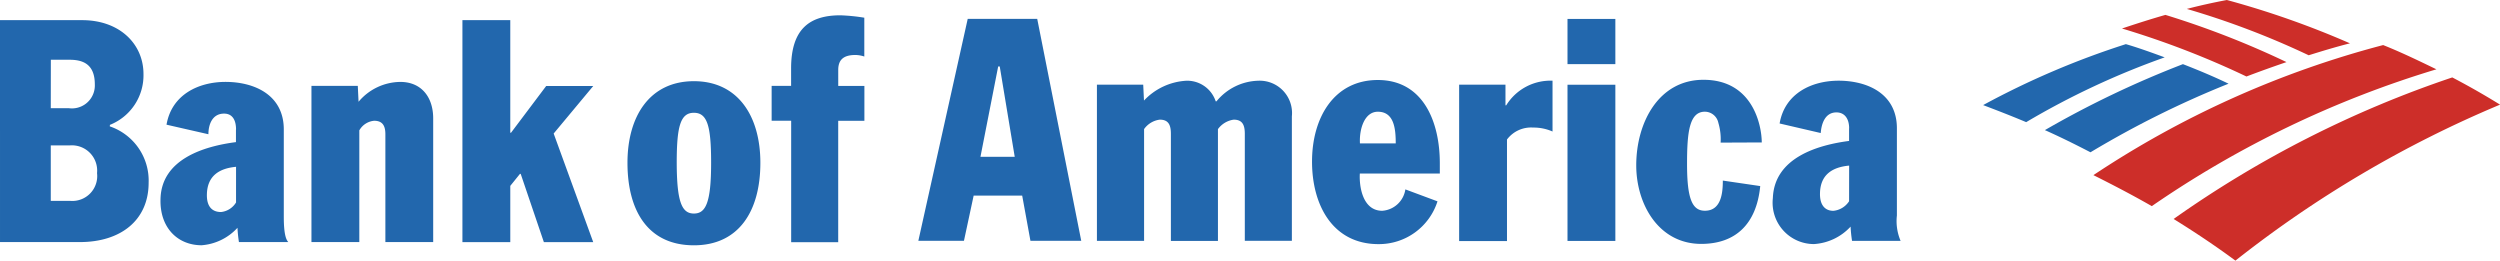<svg id="Group_6064" data-name="Group 6064" xmlns="http://www.w3.org/2000/svg" width="269.721" height="28.118" viewBox="0 0 269.721 28.118">
  <g id="Group_6063" data-name="Group 6063" transform="translate(213.951)">
    <path id="Path_4752" data-name="Path 4752" d="M678.5,69.47c1.659.646,3.312,1.334,4.921,2.109a103.835,103.835,0,0,0-14.895,7.4c-1.606-.831-3.265-1.658-4.921-2.392A105.9,105.9,0,0,1,678.5,69.47Zm-6.158-2.159a89.008,89.008,0,0,0-15.4,6.576c1.565.594,3.126,1.2,4.645,1.84a84.966,84.966,0,0,1,14.945-6.99c-1.388-.506-2.768-1.012-4.188-1.426Z" transform="translate(-656.937 -62.549)" fill="#2267ad" fill-rule="evenodd"/>
    <path id="Path_4753" data-name="Path 4753" d="M700,65.114a95.4,95.4,0,0,0-13.06-5.091c-1.606.458-3.171.963-4.686,1.468a93.9,93.9,0,0,1,13.427,5.179c1.431-.546,2.856-1.055,4.324-1.556Zm6.855-2.02a95.485,95.485,0,0,0-13.287-4.678c-1.473.279-2.9.593-4.319.963a88.686,88.686,0,0,1,13.148,5c1.467-.458,2.981-.917,4.458-1.289Zm11.036,3.674a115.958,115.958,0,0,0-30.067,15.273c2.3,1.423,4.5,2.891,6.669,4.493a122.159,122.159,0,0,1,28.549-16.829q-2.535-1.568-5.155-2.937Zm-7.45-3.493A103.9,103.9,0,0,0,679.17,77.311c2.109,1.054,4.231,2.159,6.3,3.344a109.888,109.888,0,0,1,30.708-14.762c-1.887-.911-3.771-1.828-5.741-2.612Z" transform="translate(-667.267 -58.416)" fill="#cd2e29" fill-rule="evenodd"/>
  </g>
  <path id="Path_4754" data-name="Path 4754" d="M332.188,68.607c4.749,0,7.169,3.764,7.169,8.806,0,5.221-2.332,8.9-7.169,8.9-4.921,0-7.169-3.678-7.169-8.9C325.019,72.365,327.438,68.607,332.188,68.607Zm0,14.279c1.289,0,1.855-1.2,1.855-5.481,0-3.931-.4-5.389-1.855-5.389s-1.855,1.456-1.855,5.389C330.342,81.689,330.9,82.887,332.188,82.887Zm10.485-10.009h-2.1V69.112h2.1V67.226c0-4.19,1.93-5.727,5.321-5.727a20.4,20.4,0,0,1,2.577.259v4.189a3.209,3.209,0,0,0-.958-.167c-1.372,0-1.855.592-1.855,1.623V69.12h2.822v3.764h-2.825V85.979h-5.075v-13.1Zm-59.885.944c0-1.031-.4-1.716-1.289-1.716-1.289,0-1.692,1.2-1.692,2.226L275.288,73.3c.557-3.253,3.466-4.616,6.366-4.616,3.065,0,6.286,1.37,6.286,5.134v9.411c0,1.882.245,2.474.483,2.733H283.1a14.34,14.34,0,0,1-.157-1.536,5.843,5.843,0,0,1-3.867,1.882c-2.577,0-4.519-1.882-4.437-4.962.082-4.356,4.749-5.727,8.14-6.165v-1.36Zm0,4.023c-1.774.167-3.146.944-3.146,3.079,0,1.2.558,1.8,1.529,1.8a2.161,2.161,0,0,0,1.617-1.031Zm13.3-3.941V85.966h-5.164V69.112h5l.082,1.716a5.955,5.955,0,0,1,4.506-2.142c2.257,0,3.546,1.623,3.546,3.931V85.966H298.9V74.333c0-.944-.326-1.456-1.216-1.456a2.045,2.045,0,0,0-1.592,1.031Zm11.123-11.885h5.164V74.166h.082l3.791-5.038h5.077l-4.269,5.127,4.268,11.717H316l-2.5-7.363h-.082L312.376,79.9v6.074h-5.164V62.019ZM269.166,73.482a6.175,6.175,0,0,1,4.192,6.072c0,4.1-3.065,6.411-7.414,6.411h-8.622V62.023h8.868c4.036,0,6.612,2.567,6.612,5.813a5.75,5.75,0,0,1-3.622,5.483l-.013.167ZM262.8,81.519h2.092a2.685,2.685,0,0,0,2.9-2.993,2.727,2.727,0,0,0-2.441-2.986,2.7,2.7,0,0,0-.46-.007H262.8Zm0-10h1.93a2.472,2.472,0,0,0,2.8-2.1,2.516,2.516,0,0,0,.022-.471c0-2.308-1.448-2.654-2.745-2.654h-2Zm194.023,2.172c0-1.031-.483-1.716-1.372-1.716-1.216,0-1.617,1.2-1.692,2.226l-4.437-1.031c.558-3.252,3.466-4.616,6.367-4.616,3.065,0,6.286,1.37,6.286,5.134V83.1a5.421,5.421,0,0,0,.4,2.734h-5.239a14.354,14.354,0,0,1-.157-1.536,5.859,5.859,0,0,1-3.949,1.882,4.459,4.459,0,0,1-4.437-4.961c.157-4.356,4.838-5.727,8.223-6.165V73.688Zm0,4.023c-1.774.167-3.146.944-3.146,3.079,0,1.2.558,1.8,1.448,1.8a2.291,2.291,0,0,0,1.692-1.031Zm-52.791.852c-.082,1.456.326,4.023,2.419,4.023a2.714,2.714,0,0,0,2.494-2.308l3.466,1.289a6.63,6.63,0,0,1-6.367,4.616c-4.92,0-7.169-4.19-7.169-8.9,0-4.8,2.419-8.806,7.094-8.806,4.921,0,6.693,4.536,6.693,8.978v1.111h-8.631Zm3.874-3.246c0-1.536-.157-3.418-1.93-3.418-1.448,0-2.017,1.882-1.93,3.418Zm18.531-6.327H431.6V85.839h-5.163Zm0-7.1H431.6V66.77h-5.163Zm16.52,13.348a6.187,6.187,0,0,0-.245-2.142,1.5,1.5,0,0,0-1.447-1.2c-1.692,0-1.93,2.226-1.93,5.647,0,3.764.558,5.038,1.93,5.038,1.774,0,1.93-1.968,1.93-3.253l4.036.592c-.4,4.1-2.663,6.238-6.366,6.238-4.594,0-7.012-4.283-7.012-8.473,0-4.616,2.419-9.231,7.251-9.231,5.4,0,6.291,5.038,6.291,6.758l-4.437.02Zm-81.23-13.354h7.5l4.749,23.943h-5.481l-.89-4.875h-5.238l-1.046,4.875H356.4ZM363.1,76.768h3.7l-1.617-9.75h-.169L363.1,76.774Zm51.65-7.785h4.995v2.226h.082a5.607,5.607,0,0,1,4.995-2.654v5.481a5.056,5.056,0,0,0-2.093-.425,3.24,3.24,0,0,0-2.82,1.289V85.855h-5.163V68.983Zm-26.026,4.8V85.839h-5.077V74.293c0-.944-.245-1.536-1.2-1.536a2.453,2.453,0,0,0-1.692,1.018V85.832h-5.088V68.983h4.995l.082,1.716a6.772,6.772,0,0,1,4.594-2.142,3.239,3.239,0,0,1,3.145,2.226h.082a6.018,6.018,0,0,1,4.519-2.226A3.49,3.49,0,0,1,396.7,72.4V85.826h-5.077V74.293c0-.944-.245-1.536-1.2-1.536a2.534,2.534,0,0,0-1.7,1.024Z" transform="translate(-257.322 -59.848)" fill="#2267ad" fill-rule="evenodd"/>
</svg>
